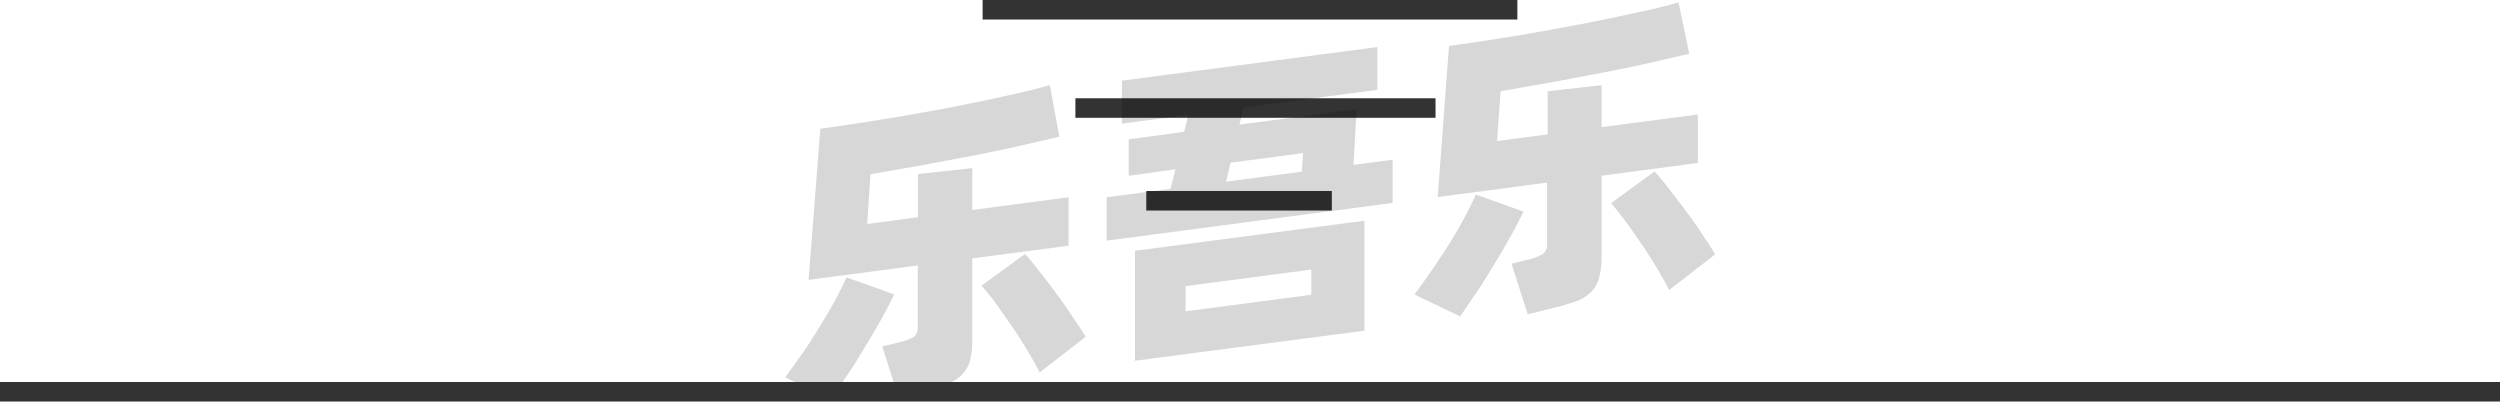 <svg xmlns="http://www.w3.org/2000/svg" viewBox="0 0 128 20.56"><defs><style>.cls-1{fill:none;stroke:#333;stroke-linejoin:round;}.cls-2{opacity:0.16;}</style></defs><title>1-233</title><g id="图层_2" data-name="图层 2"><g id="_1-226_1-233" data-name="1-226——1-233"><g id="_1-233" data-name="1-233"><line class="cls-1" x1="50.31" y1="0.5" x2="77.69" y2="0.5"/><line class="cls-1" x1="55.06" y1="5.53" x2="73.5" y2="5.53"/><line class="cls-1" x1="58.69" y1="10.28" x2="68.19" y2="10.28"/><g class="cls-2"><path d="M45.78,15.07c-.17.37-.39.79-.65,1.26s-.54.94-.84,1.43-.6,1-.9,1.43-.59.88-.85,1.25L40.2,19.32c.27-.36.56-.77.87-1.21s.61-.91.89-1.37.55-.91.79-1.35.44-.84.59-1.19Zm4-1.84v4.11a4.23,4.23,0,0,1-.13,1.18,1.77,1.77,0,0,1-.45.72,2.42,2.42,0,0,1-.81.46c-.33.11-.73.23-1.21.34L46,20.33l-.83-2.59.9-.22a2.73,2.73,0,0,0,.72-.27.65.65,0,0,0,.2-.55V13.59l-5.59.74L42,6.59c.62-.08,1.28-.18,2-.29s1.4-.22,2.11-.34l2.14-.38,2.06-.41,1.87-.41c.59-.14,1.11-.27,1.57-.4L54.24,7l-2.08.48c-.76.17-1.57.34-2.41.5l-2.6.49-2.58.45-.17,2.55L47,11.12V8.91l2.78-.3v2.14l4.93-.65v2.48ZM52.48,13c.17.19.39.45.65.78s.54.69.83,1.08.58.79.86,1.21.54.8.77,1.17l-2.36,1.83c-.18-.36-.4-.75-.65-1.16s-.51-.83-.79-1.23-.55-.79-.81-1.15-.51-.66-.73-.9Z"/><path d="M71.3,8.18v2.21L56.66,12.32V10.1l3.27-.43.25-1L57.79,9V7.13l2.84-.38.21-.87-3.4.45V4.13L70.52,2.41V4.6l-6.85.9-.21.88,6-.79L69.3,8.44ZM58.11,12.84,69.86,11.3v5.63L58.11,18.47Zm2.59,3.1,6.44-.85V13.8l-6.44.85ZM62.78,9.3l3.87-.51.07-.95L63,8.33Z"/><path d="M78,10.83c-.17.37-.39.79-.65,1.26s-.54.94-.84,1.43-.6,1-.9,1.43-.59.88-.85,1.25l-2.34-1.12c.27-.36.56-.77.87-1.22s.61-.9.9-1.36.55-.91.79-1.36.43-.83.58-1.18ZM82,9V13.1a4.05,4.05,0,0,1-.14,1.17,1.56,1.56,0,0,1-.45.73,2.28,2.28,0,0,1-.8.46c-.33.11-.74.23-1.22.34l-1.17.29-.83-2.59.9-.22A2.46,2.46,0,0,0,79,13a.63.63,0,0,0,.21-.55V9.35l-5.6.74.58-7.74c.62-.08,1.28-.18,2-.29s1.4-.22,2.11-.34l2.14-.39c.72-.13,1.4-.27,2.07-.41s1.28-.27,1.87-.4,1.1-.27,1.56-.4l.55,2.63-2.07.48c-.77.17-1.57.34-2.42.5s-1.71.33-2.59.49l-2.58.45-.18,2.55,2.59-.34V4.67L82,4.36V6.51l4.93-.65V8.34Zm2.71-.22q.27.28.66.78l.83,1.08c.29.39.58.79.86,1.21s.53.8.76,1.17l-2.36,1.83c-.18-.36-.4-.75-.65-1.16s-.51-.83-.79-1.23-.54-.79-.81-1.15-.51-.66-.72-.91Z"/></g><line class="cls-1" y1="20.06" x2="128" y2="20.06"/></g></g></g></svg>
